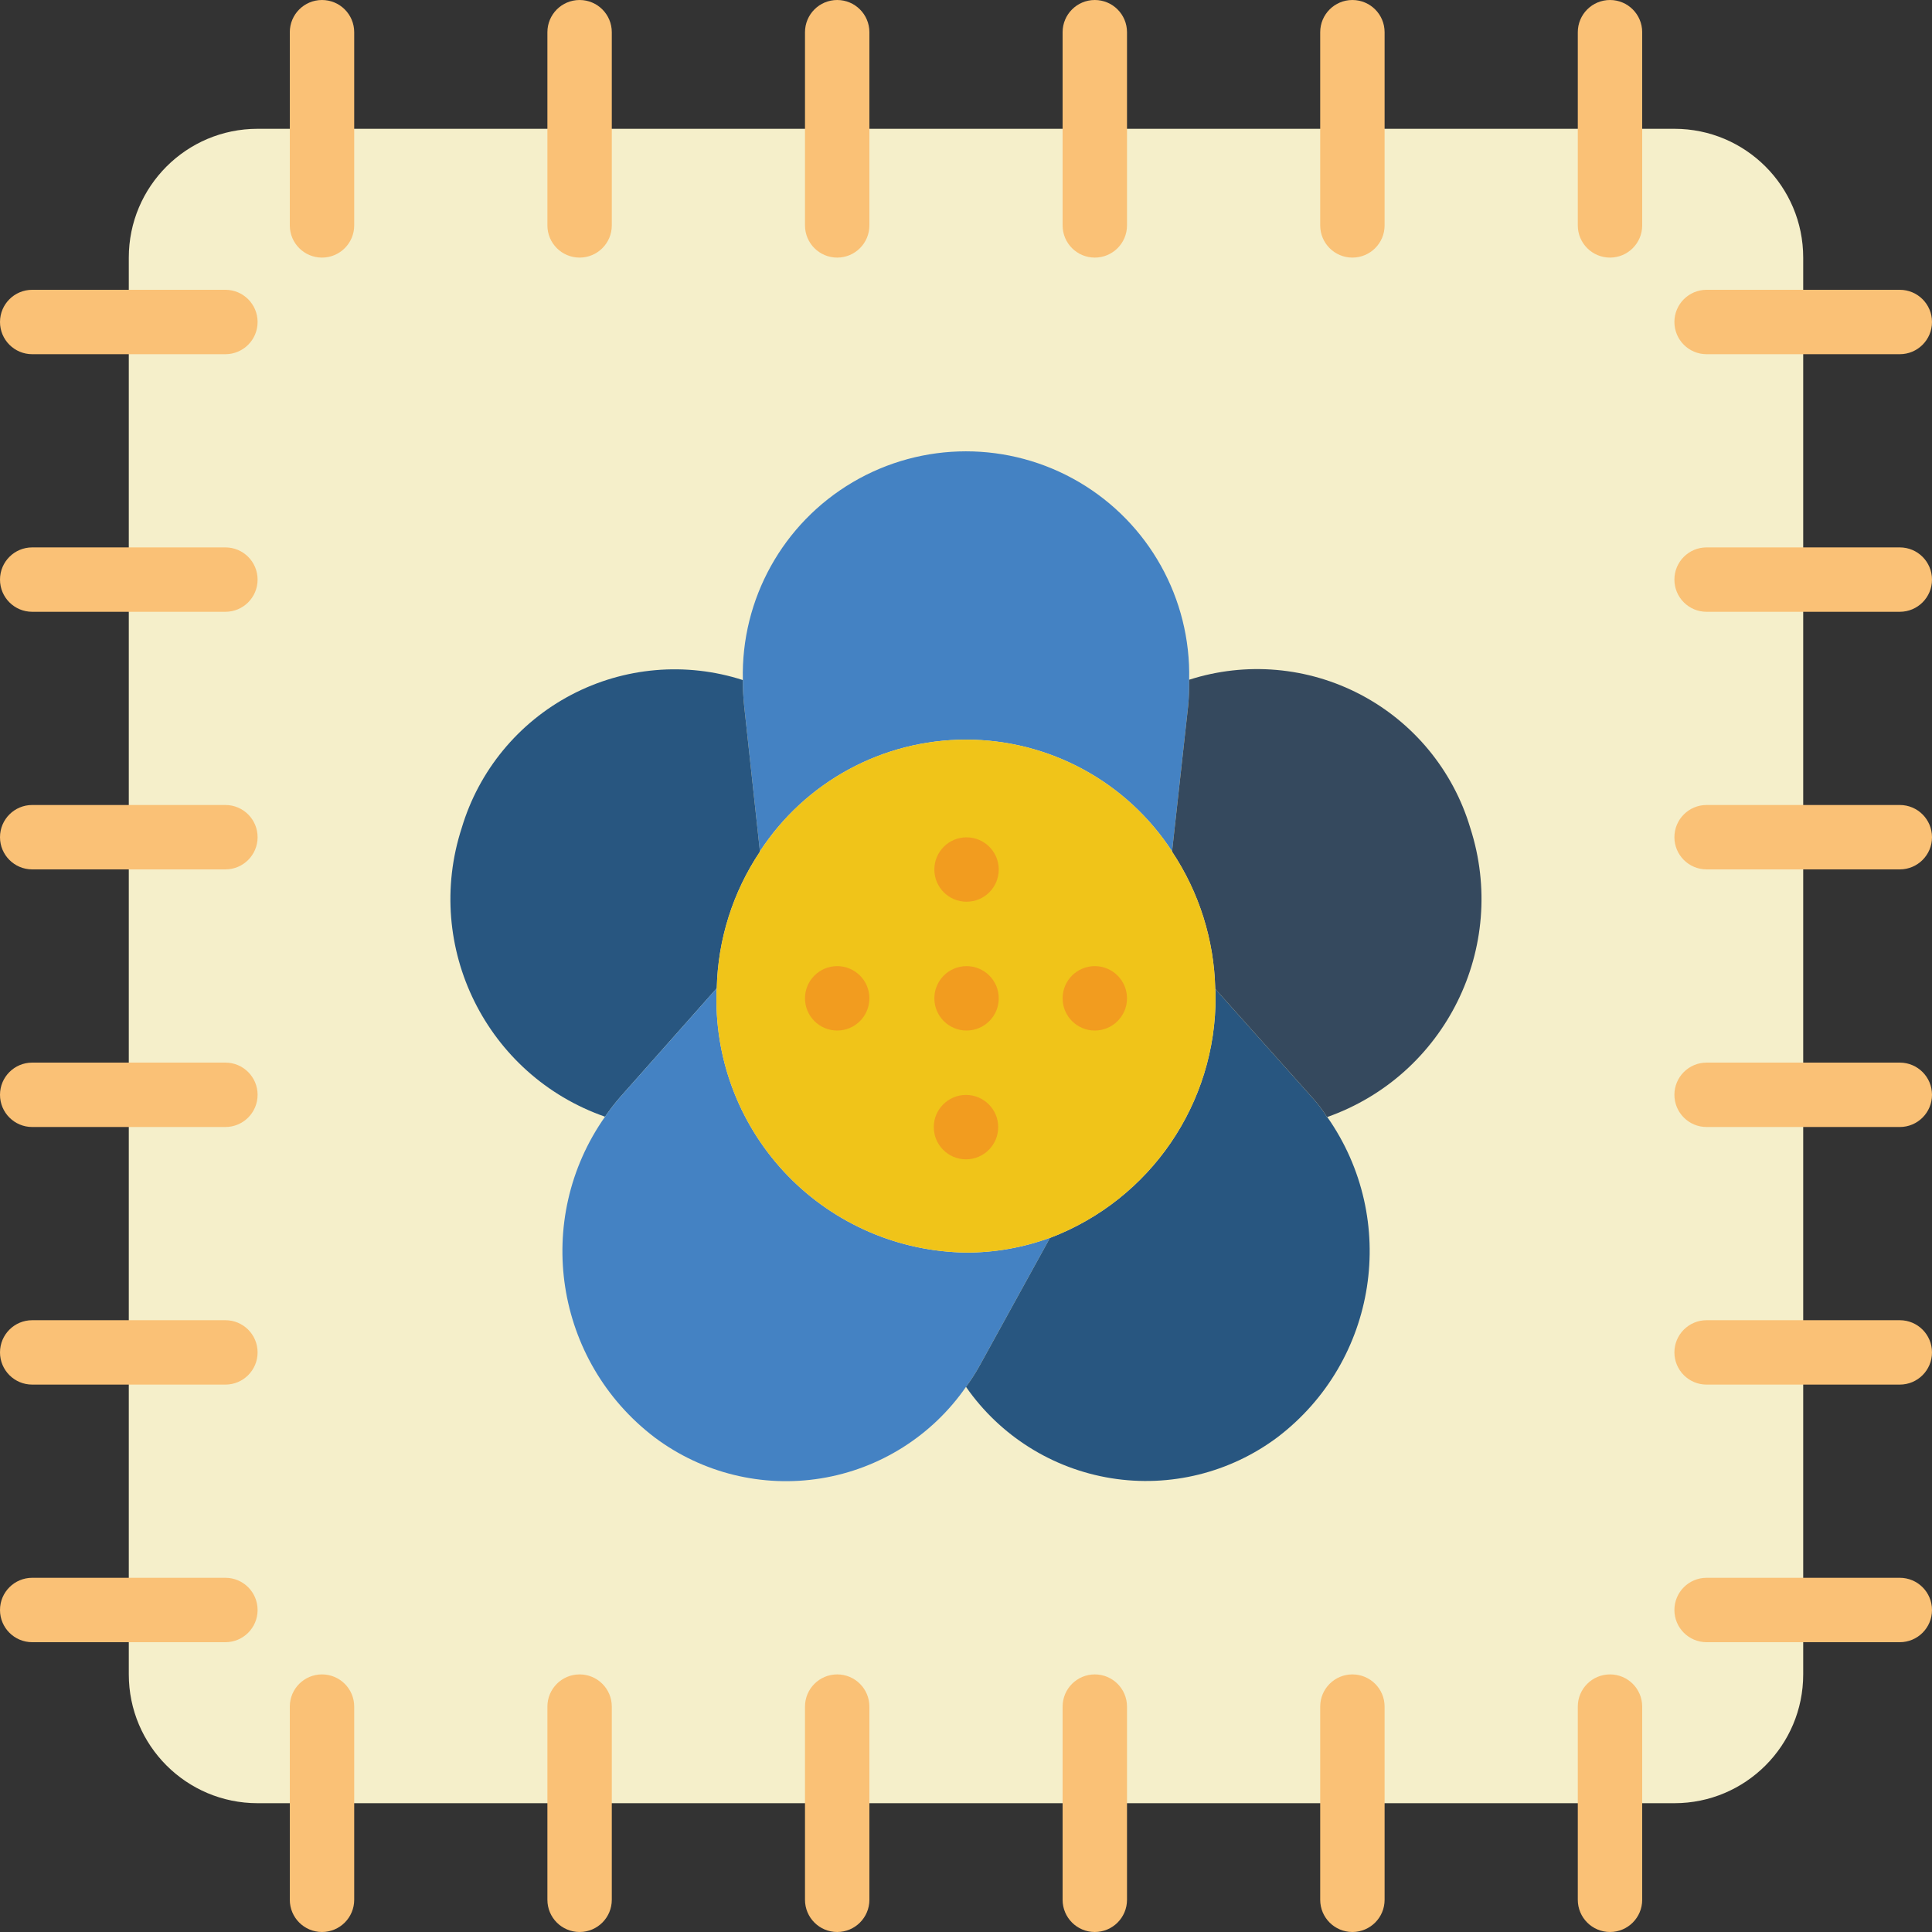 <svg height="512pt" viewBox="0 0 512 512" width="512pt" xmlns="http://www.w3.org/2000/svg"><rect x="0" y="0" width="512" height="512" fill="#333333" stroke="none"/><path d="m68.266 34.133h375.469c18.852 0 34.133 15.281 34.133 34.133v375.469c0 18.852-15.281 34.133-34.133 34.133h-375.469c-18.852 0-34.133-15.281-34.133-34.133v-375.469c0-18.852 15.281-34.133 34.133-34.133zm0 0" fill="#f5efca"/><path d="m315.137 180.137v.086c.039 2.281-.047 4.559-.258 6.828l-4.266 38.57c-12.027-18.469-32.574-29.609-54.613-29.609s-42.586 11.141-54.613 29.609l-4.18-38.57c-.242-2.27-.355-4.547-.344-6.828-.531-21.465 10.613-41.531 29.113-52.43 18.5-10.898 41.453-10.914 59.973-.043 18.516 10.871 29.688 30.922 29.188 52.387zm0 0" fill="#4482c3"/><path d="m201.387 225.621v.086c-7.176 10.727-11.145 23.277-11.434 36.18l-25.516 28.758c-1.465 1.684-2.832 3.453-4.098 5.293-31.367-10.941-48.242-44.949-37.973-76.547 4.539-15.172 14.996-27.879 29.012-35.246 14.02-7.371 30.414-8.785 45.484-3.922-.012 2.281.102 4.559.344 6.828zm0 0" fill="#285680"/><path d="m278.273 328.02-18.605 33.793c-1.09 1.988-2.316 3.898-3.668 5.719-8.977 12.965-22.844 21.719-38.41 24.246s-31.488-1.391-44.105-10.848c-26.516-20.195-32.32-57.734-13.145-84.992 1.266-1.84 2.633-3.609 4.098-5.293l25.516-28.758c-.07.68-.102 1.367-.086 2.051-.258 17.789 6.566 34.953 18.973 47.711 12.402 12.754 29.367 20.059 47.16 20.297 7.598.02 15.137-1.312 22.273-3.926zm0 0" fill="#4482c3"/><path d="m338.602 380.844c-12.621 9.473-28.551 13.402-44.129 10.895-15.578-2.512-29.469-11.25-38.473-24.207 1.352-1.82 2.578-3.73 3.668-5.719l18.605-33.793h.082c26.539-10.129 43.992-35.68 43.777-64.082.016-.629-.016-1.254-.086-1.879l25.516 28.586c1.539 1.652 2.91 3.453 4.098 5.375h.082c19.098 27.219 13.297 64.66-13.141 84.824zm0 0" fill="#285680"/><path d="m351.742 296.02h-.082c-1.188-1.922-2.559-3.723-4.098-5.375l-25.516-28.586v-.086c-.305-12.926-4.27-25.5-11.434-36.266v-.086l4.266-38.57c.211-2.27.297-4.547.258-6.828v-.086c15.082-4.844 31.48-3.414 45.496 3.973 14.016 7.383 24.469 20.102 29 35.281 10.203 31.59-6.594 65.562-37.891 76.629zm0 0" fill="#35495e"/><g fill="#fac176"><path d="m59.734 93.867h-51.199c-4.715 0-8.535-3.82-8.535-8.535 0-4.711 3.82-8.531 8.535-8.531h51.199c4.711 0 8.531 3.82 8.531 8.531 0 4.715-3.82 8.535-8.531 8.535zm0 0"/><path d="m59.734 162.133h-51.199c-4.715 0-8.535-3.82-8.535-8.531 0-4.715 3.82-8.535 8.535-8.535h51.199c4.711 0 8.531 3.82 8.531 8.535 0 4.711-3.82 8.531-8.531 8.531zm0 0"/><path d="m59.734 230.398h-51.199c-4.715 0-8.535-3.82-8.535-8.531 0-4.715 3.82-8.535 8.535-8.535h51.199c4.711 0 8.531 3.82 8.531 8.535 0 4.711-3.82 8.531-8.531 8.531zm0 0"/><path d="m59.734 298.668h-51.199c-4.715 0-8.535-3.82-8.535-8.535 0-4.711 3.82-8.531 8.535-8.531h51.199c4.711 0 8.531 3.82 8.531 8.531 0 4.715-3.82 8.535-8.531 8.535zm0 0"/><path d="m59.734 366.934h-51.199c-4.715 0-8.535-3.82-8.535-8.535 0-4.711 3.82-8.531 8.535-8.531h51.199c4.711 0 8.531 3.82 8.531 8.531 0 4.715-3.82 8.535-8.531 8.535zm0 0"/><path d="m59.734 435.199h-51.199c-4.715 0-8.535-3.82-8.535-8.531 0-4.715 3.82-8.535 8.535-8.535h51.199c4.711 0 8.531 3.82 8.531 8.535 0 4.711-3.82 8.531-8.531 8.531zm0 0"/><path d="m503.465 93.867h-51.199c-4.711 0-8.531-3.82-8.531-8.535 0-4.711 3.82-8.531 8.531-8.531h51.199c4.715 0 8.535 3.82 8.535 8.531 0 4.715-3.82 8.535-8.535 8.535zm0 0"/><path d="m503.465 162.133h-51.199c-4.711 0-8.531-3.82-8.531-8.531 0-4.715 3.82-8.535 8.531-8.535h51.199c4.715 0 8.535 3.82 8.535 8.535 0 4.711-3.82 8.531-8.535 8.531zm0 0"/><path d="m503.465 230.398h-51.199c-4.711 0-8.531-3.82-8.531-8.531 0-4.715 3.82-8.535 8.531-8.535h51.199c4.715 0 8.535 3.82 8.535 8.535 0 4.711-3.82 8.531-8.535 8.531zm0 0"/><path d="m503.465 298.668h-51.199c-4.711 0-8.531-3.82-8.531-8.535 0-4.711 3.82-8.531 8.531-8.531h51.199c4.715 0 8.535 3.82 8.535 8.531 0 4.715-3.82 8.535-8.535 8.535zm0 0"/><path d="m503.465 366.934h-51.199c-4.711 0-8.531-3.82-8.531-8.535 0-4.711 3.82-8.531 8.531-8.531h51.199c4.715 0 8.535 3.82 8.535 8.531 0 4.715-3.82 8.535-8.535 8.535zm0 0"/><path d="m503.465 435.199h-51.199c-4.711 0-8.531-3.82-8.531-8.531 0-4.715 3.82-8.535 8.531-8.535h51.199c4.715 0 8.535 3.82 8.535 8.535 0 4.711-3.82 8.531-8.535 8.531zm0 0"/><path d="m426.668 68.266c-4.715 0-8.535-3.82-8.535-8.531v-51.199c0-4.715 3.82-8.535 8.535-8.535 4.711 0 8.531 3.82 8.531 8.535v51.199c0 4.711-3.82 8.531-8.531 8.531zm0 0"/><path d="m358.398 68.266c-4.711 0-8.531-3.82-8.531-8.531v-51.199c0-4.715 3.82-8.535 8.531-8.535 4.715 0 8.535 3.82 8.535 8.535v51.199c0 4.711-3.82 8.531-8.535 8.531zm0 0"/><path d="m290.133 68.266c-4.711 0-8.531-3.82-8.531-8.531v-51.199c0-4.715 3.82-8.535 8.531-8.535 4.715 0 8.535 3.82 8.535 8.535v51.199c0 4.711-3.82 8.531-8.535 8.531zm0 0"/><path d="m221.867 68.266c-4.715 0-8.535-3.82-8.535-8.531v-51.199c0-4.715 3.82-8.535 8.535-8.535 4.711 0 8.531 3.82 8.531 8.535v51.199c0 4.711-3.82 8.531-8.531 8.531zm0 0"/><path d="m153.602 68.266c-4.715 0-8.535-3.82-8.535-8.531v-51.199c0-4.715 3.82-8.535 8.535-8.535 4.711 0 8.531 3.82 8.531 8.535v51.199c0 4.711-3.82 8.531-8.531 8.531zm0 0"/><path d="m85.332 68.266c-4.711 0-8.531-3.82-8.531-8.531v-51.199c0-4.715 3.82-8.535 8.531-8.535 4.715 0 8.535 3.82 8.535 8.535v51.199c0 4.711-3.82 8.531-8.535 8.531zm0 0"/><path d="m426.668 512c-4.715 0-8.535-3.82-8.535-8.535v-51.199c0-4.711 3.82-8.531 8.535-8.531 4.711 0 8.531 3.82 8.531 8.531v51.199c0 4.715-3.82 8.535-8.531 8.535zm0 0"/><path d="m358.398 512c-4.711 0-8.531-3.82-8.531-8.535v-51.199c0-4.711 3.82-8.531 8.531-8.531 4.715 0 8.535 3.82 8.535 8.531v51.199c0 4.715-3.82 8.535-8.535 8.535zm0 0"/><path d="m290.133 512c-4.711 0-8.531-3.82-8.531-8.535v-51.199c0-4.711 3.82-8.531 8.531-8.531 4.715 0 8.535 3.82 8.535 8.531v51.199c0 4.715-3.82 8.535-8.535 8.535zm0 0"/><path d="m221.867 512c-4.715 0-8.535-3.82-8.535-8.535v-51.199c0-4.711 3.82-8.531 8.535-8.531 4.711 0 8.531 3.82 8.531 8.531v51.199c0 4.715-3.82 8.535-8.531 8.535zm0 0"/><path d="m153.602 512c-4.715 0-8.535-3.82-8.535-8.535v-51.199c0-4.711 3.82-8.531 8.535-8.531 4.711 0 8.531 3.82 8.531 8.531v51.199c0 4.715-3.82 8.535-8.531 8.535zm0 0"/><path d="m85.332 512c-4.711 0-8.531-3.82-8.531-8.535v-51.199c0-4.711 3.82-8.531 8.531-8.531 4.715 0 8.535 3.82 8.535 8.531v51.199c0 4.715-3.82 8.535-8.535 8.535zm0 0"/></g><path d="m322.133 263.938c.215 28.402-17.238 53.953-43.777 64.082h-.082c-7.137 2.613-14.676 3.945-22.273 3.926-17.793-.238-34.758-7.543-47.16-20.297-12.406-12.758-19.23-29.922-18.973-47.711-.016-.684.016-1.371.086-2.051.289-12.902 4.258-25.453 11.434-36.18v-.086c12.027-18.469 32.574-29.609 54.613-29.609s42.586 11.141 54.613 29.609v.086c7.164 10.766 11.129 23.34 11.434 36.266v.086c.07.625.102 1.25.086 1.879zm0 0" fill="#f0c419"/><path d="m264.68 230.434c0-4.711-3.82-8.531-8.535-8.531-4.711 0-8.531 3.82-8.531 8.531 0 4.715 3.82 8.535 8.531 8.535 4.715 0 8.535-3.82 8.535-8.535zm0 0" fill="#f29c1f"/><path d="m230.398 264.566c0 4.715-3.82 8.535-8.531 8.535-4.715 0-8.535-3.82-8.535-8.535 0-4.711 3.82-8.531 8.535-8.531 4.711 0 8.531 3.82 8.531 8.531zm0 0" fill="#f29c1f"/><path d="m298.668 264.566c0 4.715-3.82 8.535-8.535 8.535-4.711 0-8.531-3.82-8.531-8.535 0-4.711 3.82-8.531 8.531-8.531 4.715 0 8.535 3.82 8.535 8.531zm0 0" fill="#f29c1f"/><path d="m264.535 298.699c0 4.715-3.824 8.535-8.535 8.535s-8.535-3.82-8.535-8.535c0-4.711 3.824-8.531 8.535-8.531s8.535 3.82 8.535 8.531zm0 0" fill="#f29c1f"/><path d="m264.68 264.566c0-4.711-3.82-8.531-8.535-8.531-4.711 0-8.531 3.82-8.531 8.531 0 4.715 3.82 8.535 8.531 8.535 4.715 0 8.535-3.82 8.535-8.535zm0 0" fill="#f29c1f"/></svg>